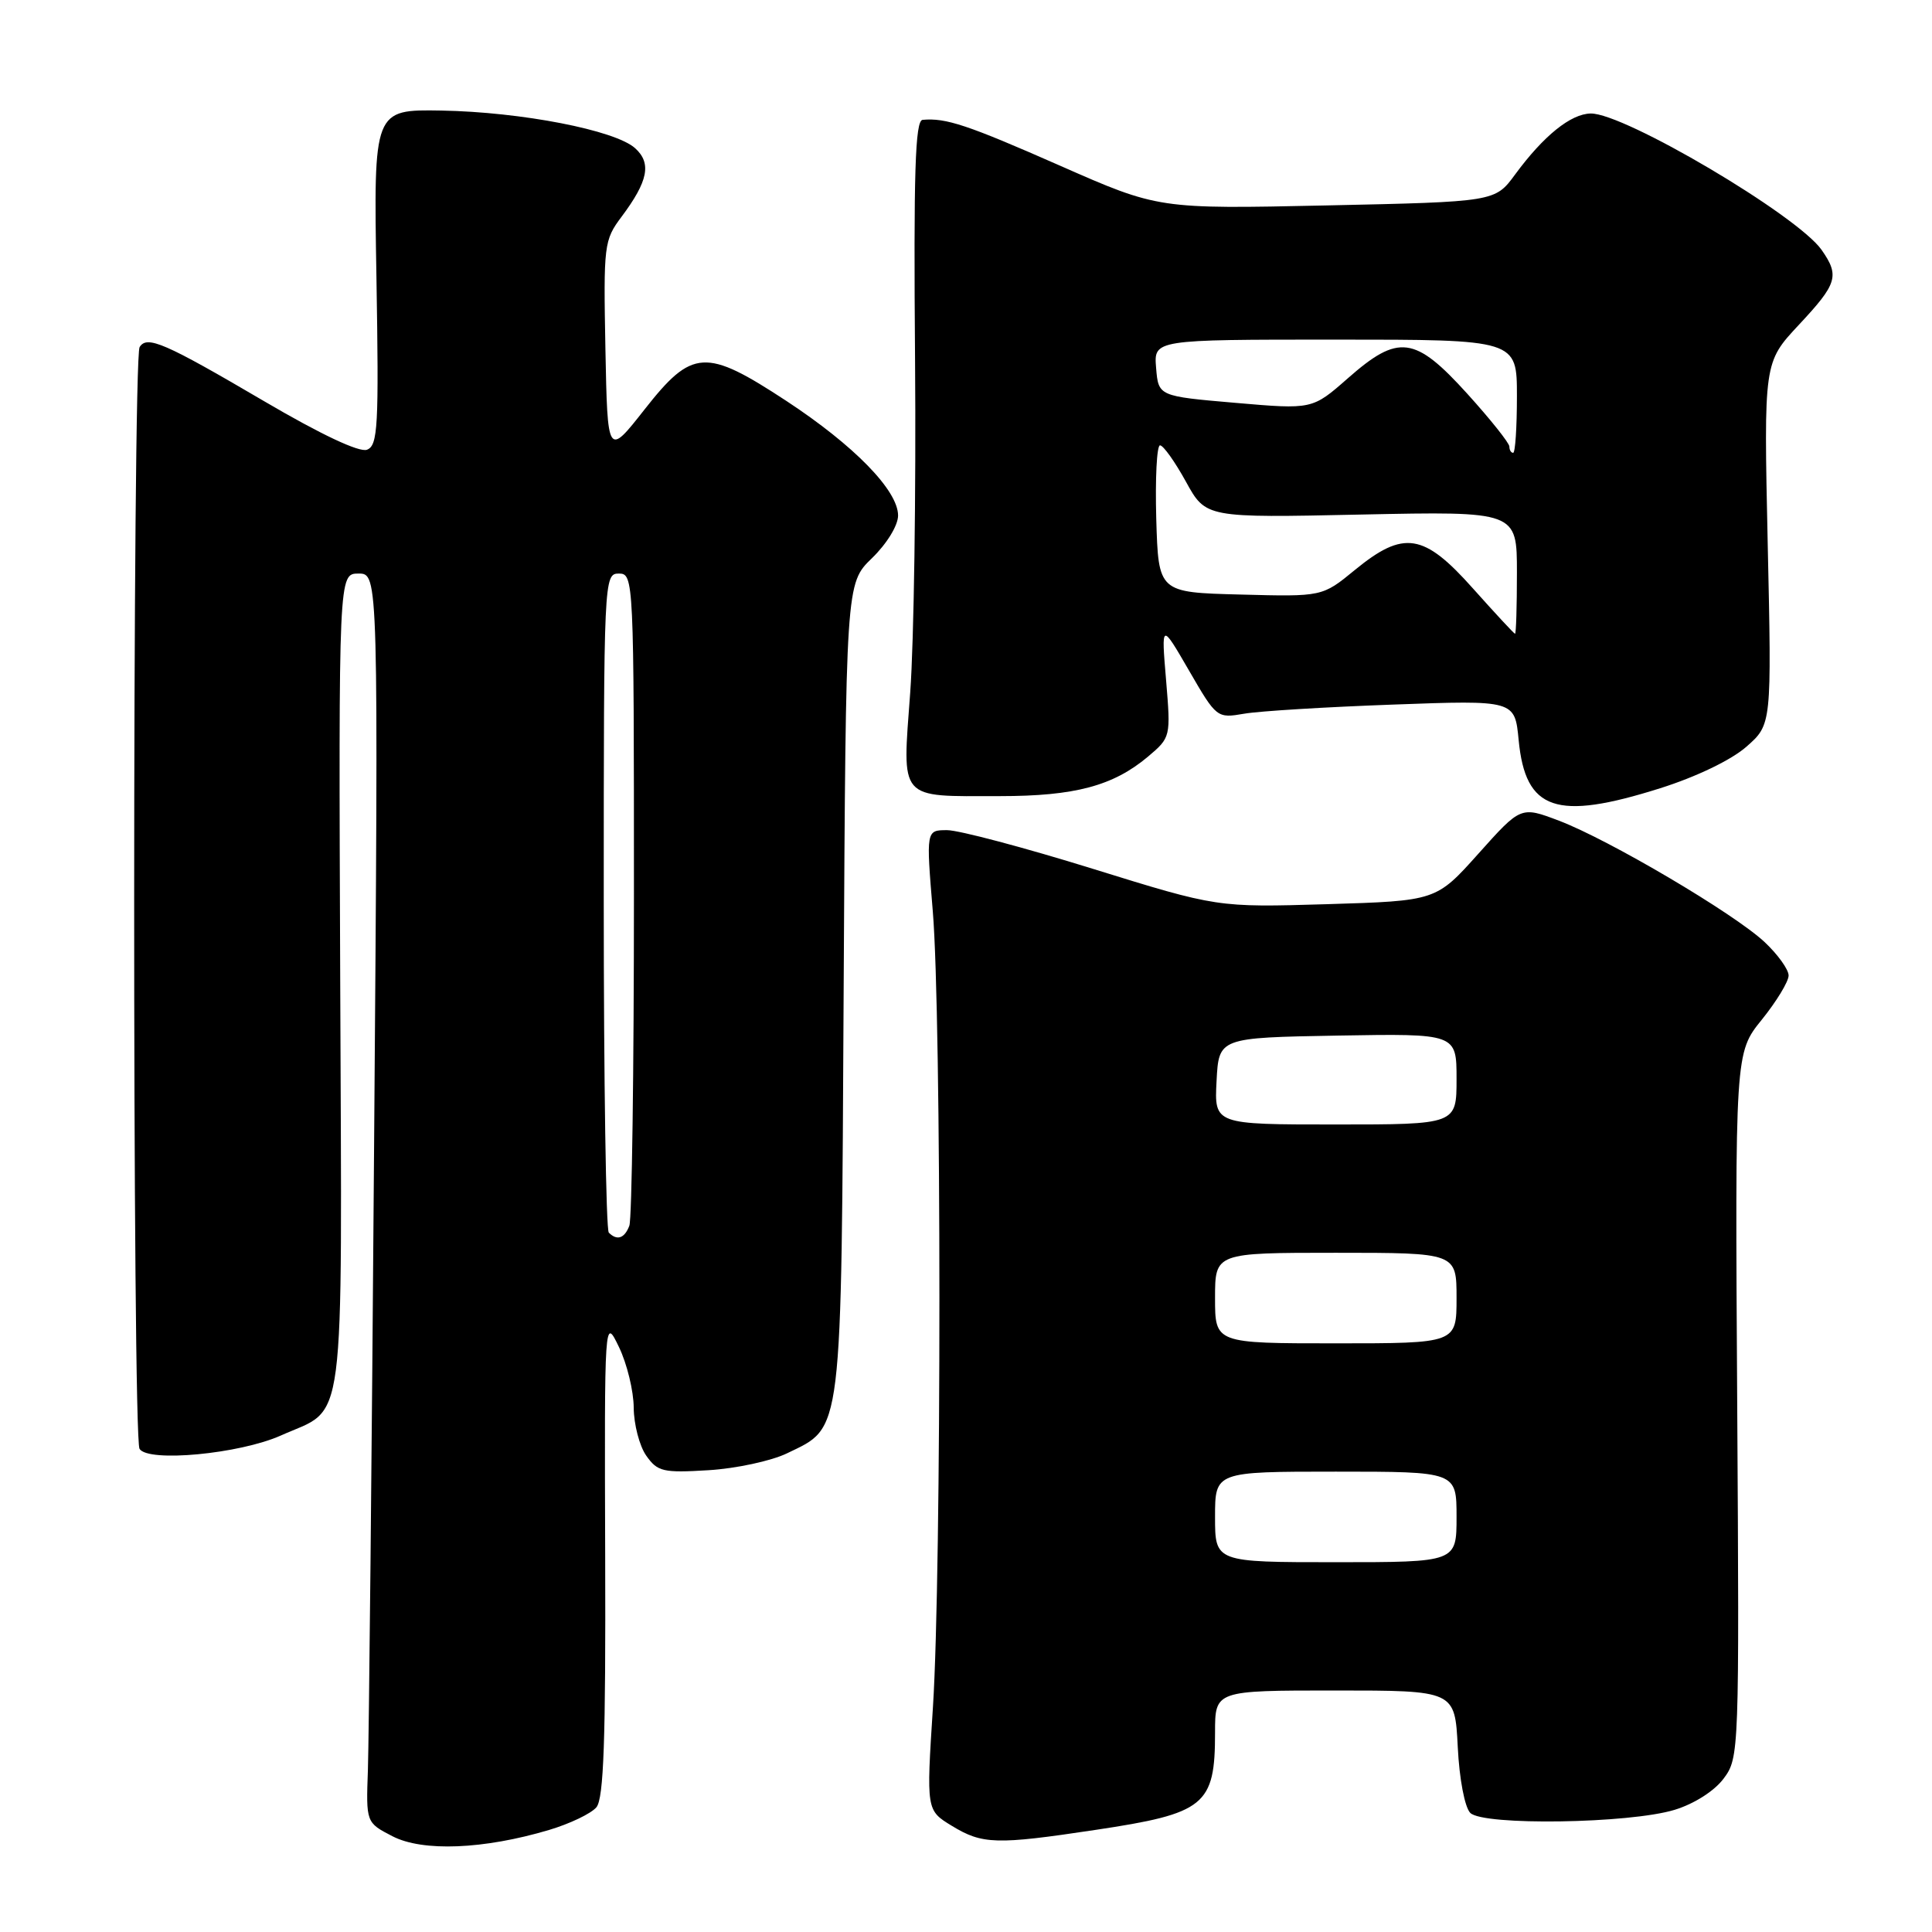 <?xml version="1.0" encoding="UTF-8" standalone="no"?>
<!DOCTYPE svg PUBLIC "-//W3C//DTD SVG 1.1//EN" "http://www.w3.org/Graphics/SVG/1.1/DTD/svg11.dtd" >
<svg xmlns="http://www.w3.org/2000/svg" xmlns:xlink="http://www.w3.org/1999/xlink" version="1.1" viewBox="0 0 256 256">
 <g >
 <path fill="currentColor"
d=" M 72.75 242.48 C 75.50 241.66 78.33 240.31 79.03 239.47 C 80.00 238.29 80.27 230.50 80.19 206.22 C 80.09 174.50 80.09 174.50 82.02 178.50 C 83.08 180.70 83.96 184.31 83.97 186.53 C 83.99 188.74 84.73 191.60 85.63 192.88 C 87.12 195.00 87.85 195.18 93.88 194.81 C 97.52 194.59 102.21 193.58 104.29 192.57 C 111.70 188.98 111.47 190.92 111.79 130.91 C 112.08 77.31 112.08 77.31 115.54 73.96 C 117.51 72.05 119.00 69.62 119.00 68.31 C 119.00 64.99 113.17 59.02 104.19 53.12 C 93.49 46.10 91.73 46.21 85.41 54.25 C 80.50 60.50 80.50 60.50 80.22 46.22 C 79.96 32.47 80.03 31.82 82.36 28.72 C 85.88 24.01 86.36 21.63 84.16 19.64 C 81.52 17.25 69.09 14.84 58.50 14.65 C 49.50 14.50 49.50 14.50 49.88 36.73 C 50.21 56.53 50.08 59.03 48.63 59.59 C 47.62 59.98 42.53 57.58 35.03 53.18 C 21.79 45.41 19.48 44.41 18.50 45.99 C 17.55 47.54 17.53 190.44 18.49 191.98 C 19.61 193.80 31.74 192.66 37.22 190.21 C 45.93 186.31 45.31 191.04 45.08 130.01 C 44.87 76.00 44.87 76.00 47.51 76.00 C 50.15 76.00 50.15 76.00 49.57 151.75 C 49.26 193.41 48.88 230.65 48.75 234.50 C 48.50 241.50 48.50 241.50 52.00 243.31 C 56.00 245.38 64.08 245.06 72.75 242.48 Z  M 145.10 242.48 C 159.70 240.29 161.00 239.24 161.00 229.57 C 161.00 224.00 161.00 224.00 176.89 224.00 C 192.78 224.00 192.78 224.00 193.16 231.47 C 193.37 235.75 194.09 239.48 194.82 240.22 C 196.54 241.93 215.92 241.64 221.90 239.81 C 224.49 239.02 227.17 237.31 228.39 235.67 C 230.45 232.92 230.47 232.19 230.19 186.19 C 229.90 139.50 229.90 139.50 233.45 135.11 C 235.40 132.69 237.00 130.06 237.00 129.26 C 237.00 128.46 235.56 126.46 233.81 124.82 C 229.75 121.03 213.21 111.27 206.58 108.75 C 201.52 106.83 201.52 106.83 195.91 113.10 C 190.30 119.37 190.30 119.37 175.80 119.81 C 161.30 120.24 161.30 120.24 144.80 115.12 C 135.72 112.30 127.04 110.00 125.50 110.00 C 122.71 110.00 122.71 110.00 123.60 120.75 C 124.76 134.58 124.77 208.34 123.62 226.18 C 122.74 239.87 122.74 239.87 126.12 241.93 C 130.17 244.40 132.00 244.45 145.10 242.48 Z  M 219.97 104.45 C 224.76 102.94 229.41 100.70 231.40 98.95 C 234.76 96.00 234.76 96.00 234.23 72.01 C 233.71 48.02 233.71 48.02 238.35 43.05 C 243.46 37.59 243.78 36.55 241.37 33.11 C 238.16 28.53 215.21 14.97 210.78 15.04 C 208.14 15.08 204.54 17.98 200.76 23.12 C 198.10 26.74 198.10 26.74 175.80 27.22 C 153.50 27.70 153.50 27.70 140.43 21.94 C 128.17 16.54 125.34 15.60 122.25 15.88 C 121.26 15.98 121.05 22.88 121.25 47.75 C 121.39 65.21 121.10 85.00 120.61 91.73 C 119.55 106.23 118.92 105.50 132.50 105.49 C 142.43 105.49 147.50 104.13 152.10 100.27 C 155.13 97.71 155.14 97.66 154.51 90.10 C 153.87 82.50 153.87 82.50 157.55 88.85 C 161.19 95.14 161.26 95.19 164.86 94.57 C 166.86 94.22 175.75 93.68 184.61 93.36 C 200.72 92.77 200.72 92.77 201.23 98.07 C 202.13 107.41 206.20 108.80 219.97 104.45 Z  M 80.67 163.33 C 80.30 162.97 80.00 143.17 80.00 119.33 C 80.00 76.67 80.03 76.00 82.00 76.00 C 83.97 76.00 84.00 76.67 84.00 118.42 C 84.00 141.75 83.73 161.55 83.39 162.42 C 82.75 164.10 81.76 164.43 80.67 163.33 Z  M 161.00 201.00 C 161.00 195.00 161.00 195.00 177.00 195.00 C 193.00 195.00 193.00 195.00 193.00 201.00 C 193.00 207.00 193.00 207.00 177.00 207.00 C 161.00 207.00 161.00 207.00 161.00 201.00 Z  M 161.00 172.00 C 161.00 166.00 161.00 166.00 177.00 166.00 C 193.00 166.00 193.00 166.00 193.00 172.00 C 193.00 178.00 193.00 178.00 177.00 178.00 C 161.00 178.00 161.00 178.00 161.00 172.00 Z  M 161.20 143.25 C 161.50 137.50 161.50 137.50 177.25 137.22 C 193.00 136.95 193.00 136.95 193.00 142.97 C 193.00 149.00 193.00 149.00 176.95 149.00 C 160.90 149.00 160.90 149.00 161.20 143.25 Z  M 195.18 77.98 C 188.65 70.64 186.00 70.22 179.52 75.53 C 175.21 79.07 175.21 79.07 164.35 78.78 C 153.50 78.50 153.50 78.50 153.21 68.75 C 153.06 63.39 153.28 59.01 153.71 59.01 C 154.15 59.02 155.69 61.19 157.14 63.82 C 159.78 68.62 159.78 68.62 180.39 68.18 C 201.00 67.75 201.00 67.75 201.00 75.87 C 201.00 80.34 200.89 83.99 200.75 83.98 C 200.61 83.96 198.11 81.26 195.18 77.98 Z  M 200.00 59.17 C 200.00 58.71 197.49 55.56 194.42 52.17 C 187.47 44.50 185.30 44.22 178.59 50.13 C 173.89 54.26 173.89 54.26 163.70 53.38 C 153.50 52.50 153.50 52.50 153.19 48.75 C 152.88 45.00 152.88 45.00 176.94 45.00 C 201.00 45.00 201.00 45.00 201.00 52.50 C 201.00 56.62 200.78 60.00 200.50 60.00 C 200.22 60.00 200.00 59.63 200.00 59.17 Z "/>
</g>
</svg>